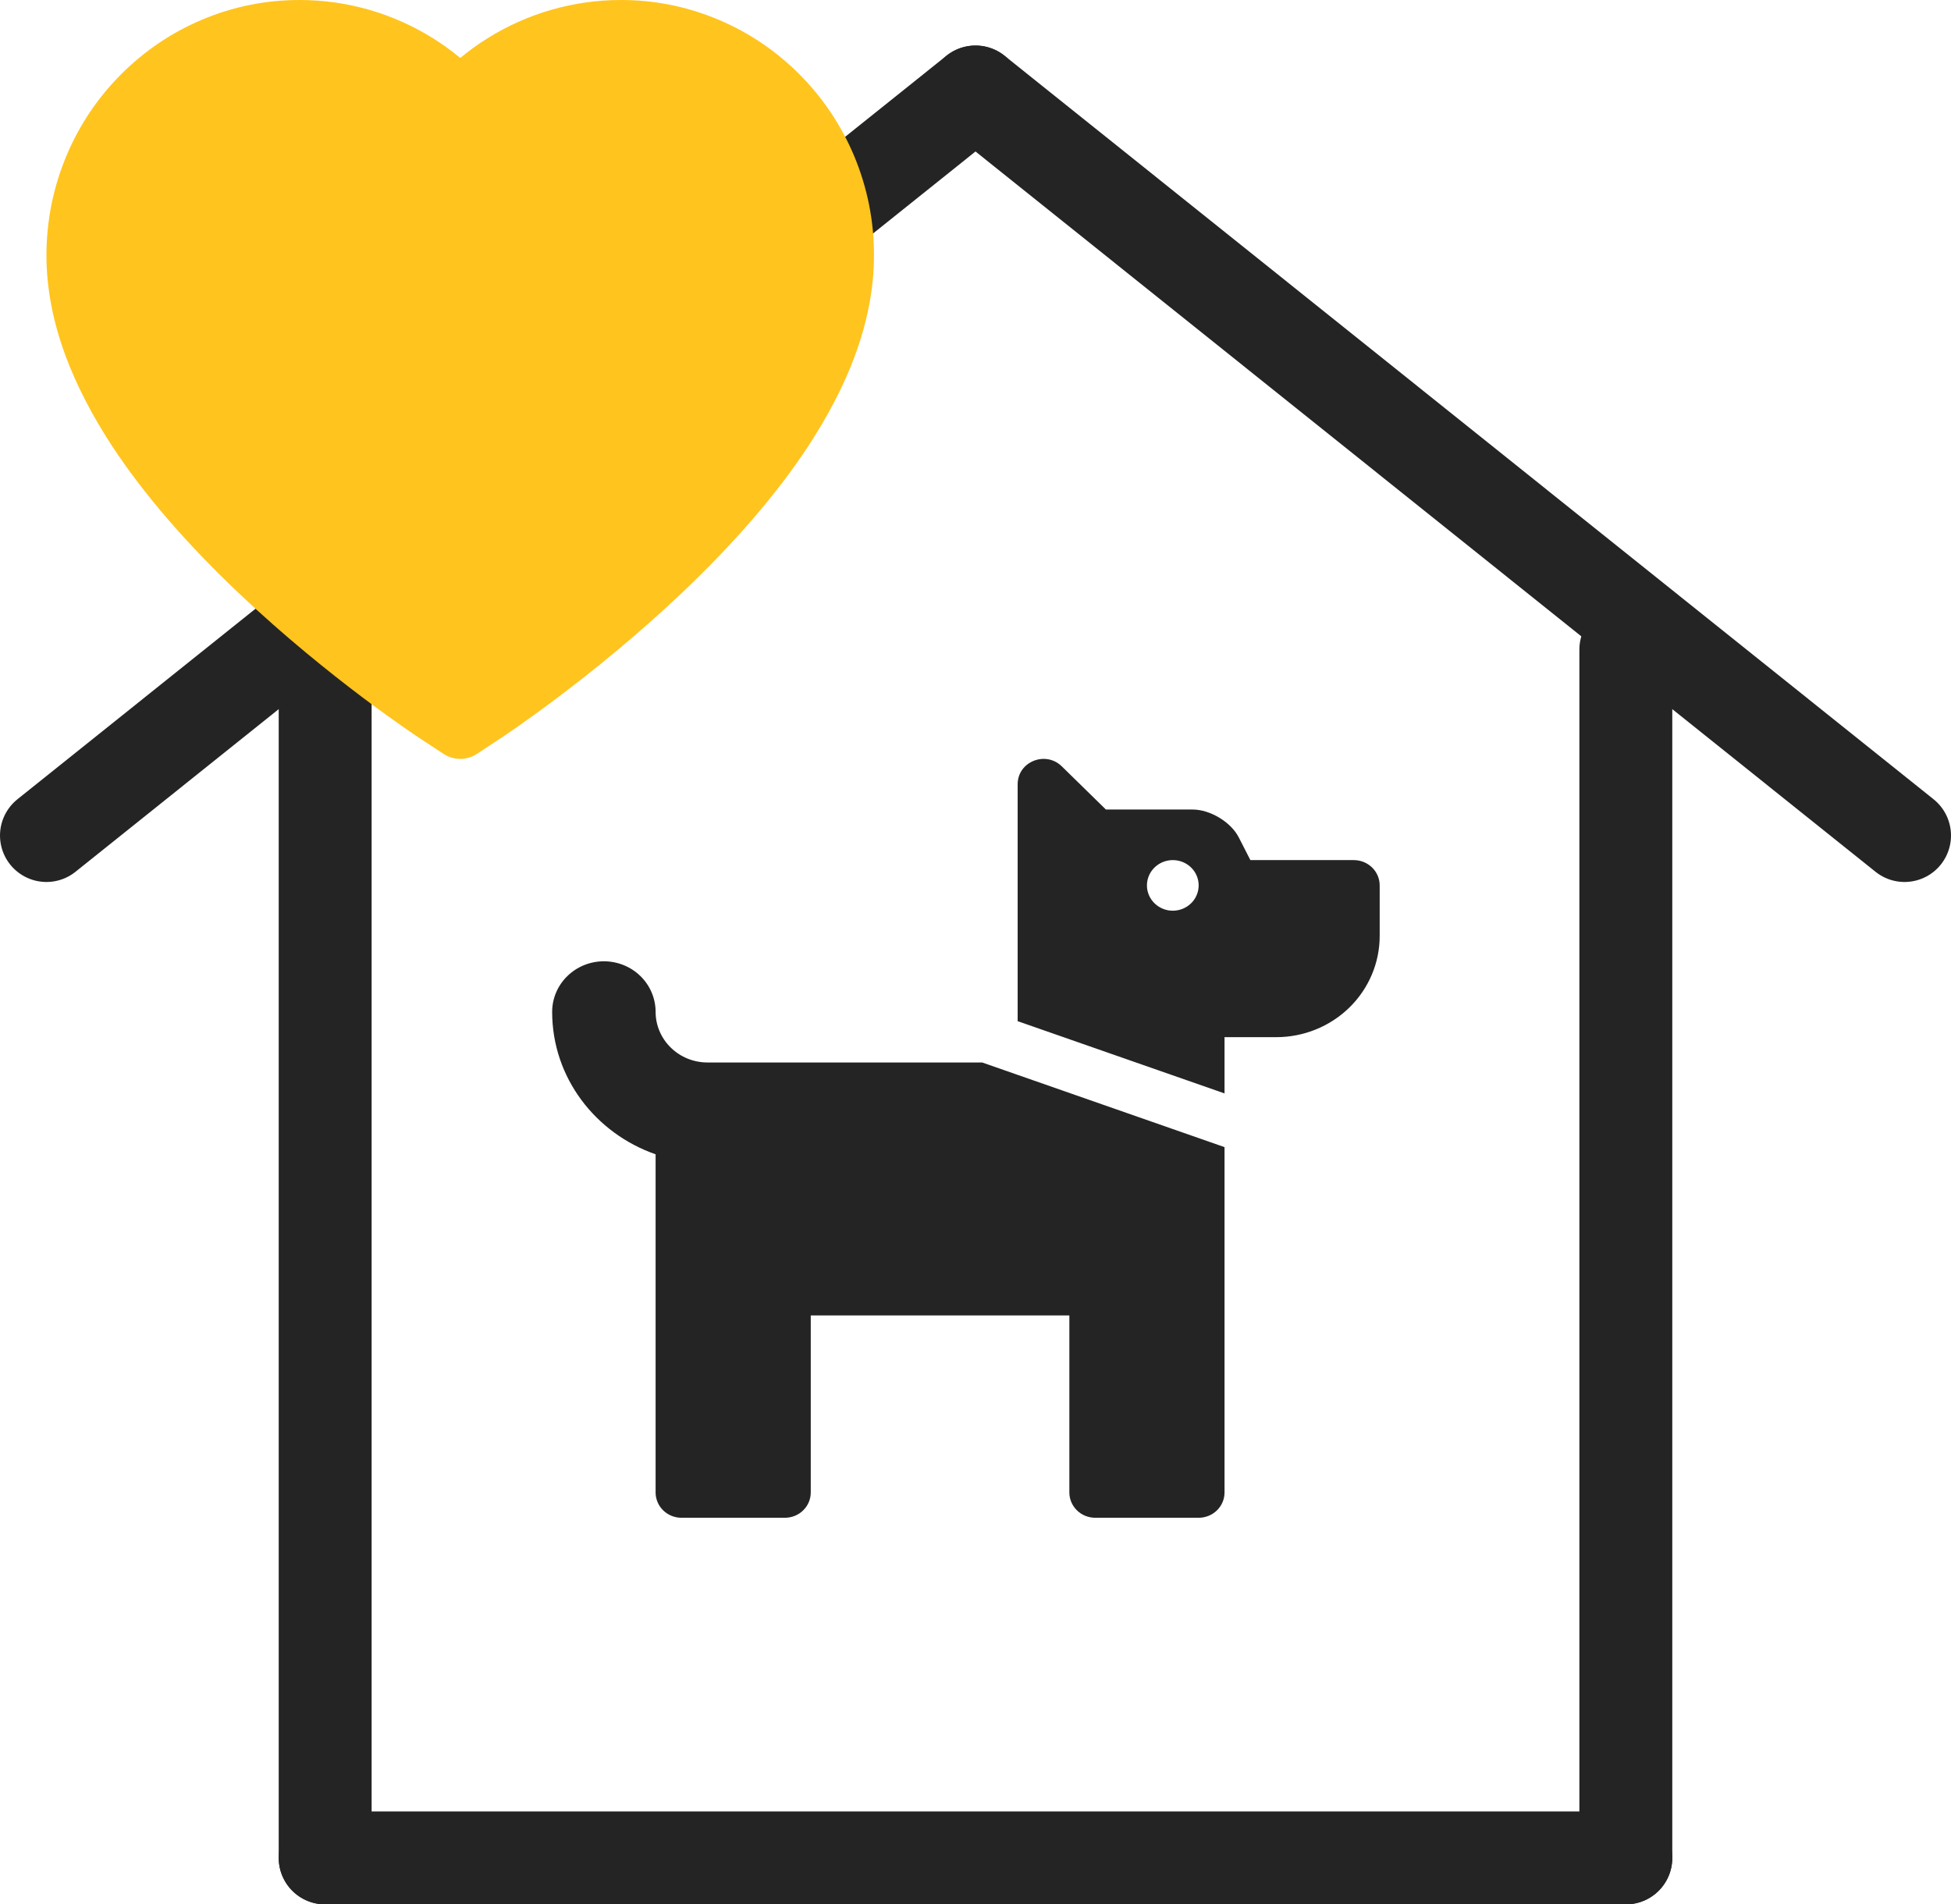 <svg width="84" height="82" viewBox="0 0 84 82" fill="none" xmlns="http://www.w3.org/2000/svg">
<path d="M82 35.977L42 3.961" stroke="#242424" stroke-width="4" stroke-linecap="round" stroke-linejoin="round"/>
<path d="M2 35.977L42 3.961" stroke="#242424" stroke-width="4" stroke-linecap="round" stroke-linejoin="round"/>
<path d="M14 80V27.973" stroke="#242424" stroke-width="4" stroke-linecap="round"/>
<path d="M70 80V27.973" stroke="#242424" stroke-width="4" stroke-linecap="round"/>
<path d="M14 80H70" stroke="#242424" stroke-width="4" stroke-linecap="round"/>
<path d="M42.288 45.749L52.722 49.394V64.264C52.722 64.553 52.605 64.83 52.396 65.034C52.187 65.239 51.904 65.353 51.608 65.353H47.155C46.86 65.353 46.576 65.239 46.368 65.034C46.159 64.83 46.041 64.553 46.041 64.264V56.64H34.907V64.264C34.907 64.553 34.79 64.83 34.581 65.034C34.373 65.239 34.089 65.353 33.794 65.353H29.34C29.045 65.353 28.762 65.239 28.553 65.034C28.344 64.83 28.227 64.553 28.227 64.264V49.703C25.641 48.801 23.773 46.406 23.773 43.57C23.773 42.992 24.008 42.438 24.426 42.03C24.843 41.621 25.41 41.392 26 41.392C26.591 41.392 27.157 41.621 27.575 42.03C27.992 42.438 28.227 42.992 28.227 43.57C28.228 44.148 28.463 44.701 28.881 45.109C29.298 45.518 29.864 45.748 30.454 45.749H42.288ZM59.402 38.124V40.303C59.402 41.458 58.933 42.566 58.098 43.383C57.263 44.2 56.13 44.659 54.949 44.659H52.722V47.081L43.815 43.97V33.768C43.815 32.798 45.013 32.312 45.715 32.998L47.614 34.857H51.345C52.105 34.857 52.998 35.396 53.337 36.061L53.835 37.035H58.289C58.584 37.035 58.867 37.15 59.076 37.354C59.285 37.559 59.402 37.836 59.402 38.124ZM51.608 38.124C51.608 37.909 51.543 37.699 51.421 37.519C51.298 37.34 51.125 37.201 50.921 37.118C50.718 37.036 50.494 37.014 50.278 37.056C50.062 37.098 49.864 37.202 49.708 37.354C49.552 37.507 49.446 37.701 49.403 37.912C49.36 38.123 49.382 38.342 49.466 38.541C49.551 38.74 49.693 38.91 49.877 39.03C50.06 39.15 50.275 39.214 50.495 39.214C50.79 39.214 51.074 39.099 51.282 38.895C51.491 38.69 51.608 38.413 51.608 38.124Z" fill="#242424"/>
<path d="M36.767 6.696C36.214 5.386 35.417 4.199 34.42 3.2C33.423 2.199 32.247 1.404 30.956 0.857C29.617 0.288 28.182 -0.003 26.733 2.96773e-05C24.7 2.96773e-05 22.716 0.57 20.992 1.647C20.579 1.904 20.188 2.187 19.817 2.495C19.445 2.187 19.053 1.904 18.641 1.647C16.917 0.57 14.933 2.96773e-05 12.9 2.96773e-05C11.436 2.96773e-05 10.017 0.287 8.677 0.857C7.382 1.406 6.215 2.196 5.213 3.2C4.215 4.197 3.417 5.385 2.866 6.696C2.293 8.06 2 9.508 2 10.999C2 12.405 2.28 13.87 2.837 15.36C3.303 16.606 3.971 17.898 4.825 19.203C6.178 21.267 8.038 23.421 10.347 25.603C14.175 29.222 17.965 31.721 18.126 31.823L19.103 32.465C19.536 32.747 20.093 32.747 20.526 32.465L21.503 31.823C21.664 31.717 25.45 29.222 29.282 25.603C31.591 23.421 33.451 21.267 34.804 19.203C35.657 17.898 36.33 16.606 36.792 15.36C37.348 13.87 37.629 12.405 37.629 10.999C37.633 9.508 37.34 8.06 36.767 6.696Z" fill="#FFC41E"/>
</svg>
